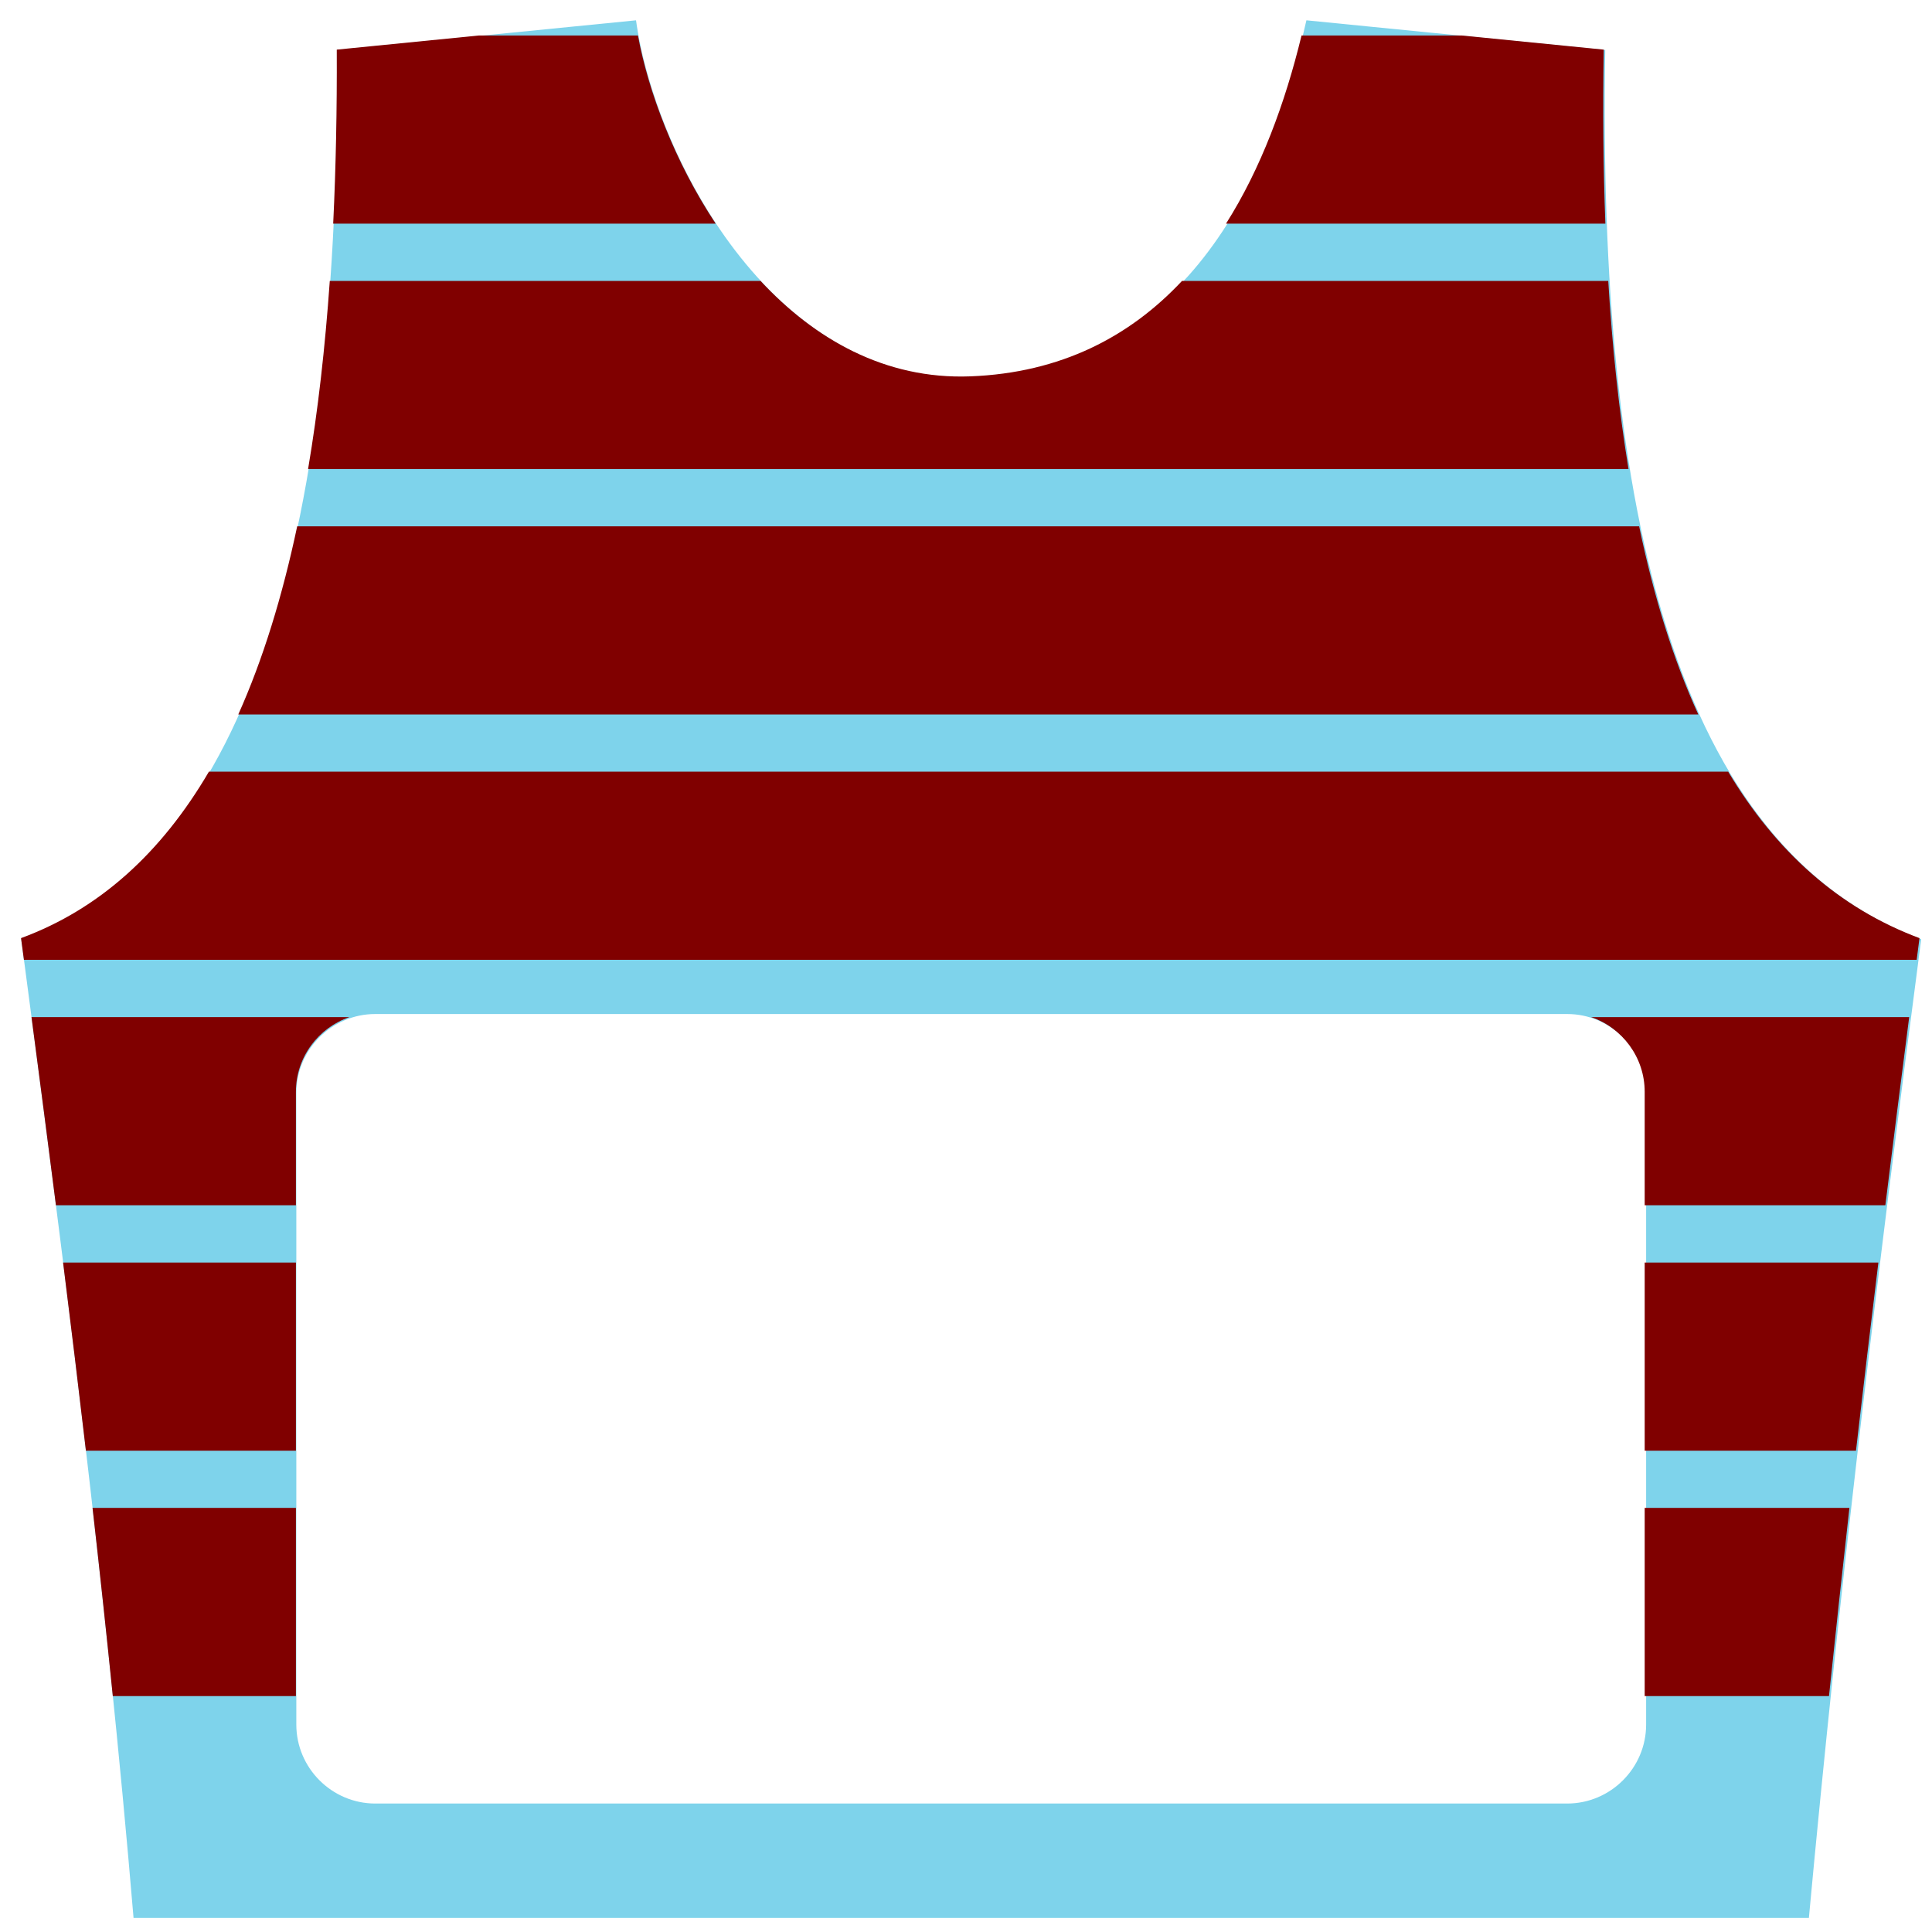 <?xml version="1.0" encoding="UTF-8" standalone="no"?>
<!-- Creator: CorelDRAW -->

<svg
   xmlns:dc="http://purl.org/dc/elements/1.1/"
   xmlns:cc="http://creativecommons.org/ns#"
   xmlns:rdf="http://www.w3.org/1999/02/22-rdf-syntax-ns#"
   xmlns:svg="http://www.w3.org/2000/svg"
   xmlns="http://www.w3.org/2000/svg"
   xmlns:sodipodi="http://sodipodi.sourceforge.net/DTD/sodipodi-0.dtd"
   xmlns:inkscape="http://www.inkscape.org/namespaces/inkscape"
   xml:space="preserve"
   width="200mm"
   height="200mm"
   style="shape-rendering:geometricPrecision; text-rendering:geometricPrecision; image-rendering:optimizeQuality; fill-rule:evenodd; clip-rule:evenodd"
   viewBox="0 0 200 200"
   id="svg4401"
   version="1.1"
   inkscape:version="0.48.4 r9939"
   sodipodi:docname="mezicas8.svg"><sodipodi:namedview
     pagecolor="#ffffff"
     bordercolor="#666666"
     borderopacity="1"
     objecttolerance="10"
     gridtolerance="10"
     guidetolerance="10"
     inkscape:pageopacity="0"
     inkscape:pageshadow="2"
     inkscape:window-width="1920"
     inkscape:window-height="1056"
     id="namedview4416"
     showgrid="false"
     inkscape:zoom="0.94192905"
     inkscape:cx="195.52824"
     inkscape:cy="407.53666"
     inkscape:window-x="0"
     inkscape:window-y="24"
     inkscape:window-maximized="1"
     inkscape:current-layer="svg4401" /><defs
     id="defs4403"><style
       type="text/css"
       id="style4405">
    .fil4 {fill:#28166F}
    .fil2 {fill:#DA251D}
    .fil1 {fill:white}
    .fil0 {fill:#7ED3EB}
    .fil3 {fill:#1F1A17;fill-rule:nonzero}
   </style><style
       id="style4405-6"
       type="text/css">
    .fil4 {fill:#28166F}
    .fil2 {fill:#DA251D}
    .fil1 {fill:white}
    .fil0 {fill:#7ED3EB}
    .fil3 {fill:#1F1A17;fill-rule:nonzero}
   </style></defs><g
     style="fill-rule:evenodd"
     id="g5668"
     transform="translate(0.018,0.036)"><path
       style="fill:#7ed3eb;fill-opacity:1"
       inkscape:connector-curvature="0"
       d="m 13.807,198.507 c 57.81,0 115.619,0 173.43,0 3.118,-33.688 7.181,-67.481 11.627,-101.317 C 173.412,87.703 165.377,52.841 166.154,5.141 155.842,4.117 145.532,3.092 135.221,2.067 131.009,20.847 121.237,38.207 100.523,38.991 79.809,39.776 67.682,15.65 65.824,2.067 55.513,3.092 45.201,4.117 34.89,5.141 35.103,53.828 26.501,88.236 2.182,97.19 6.649,130.833 10.953,164.511 13.807,198.507 z m 25.023,-93.572 123.385,0 c 4.495,0 8.173,3.678 8.173,8.173 l 0,65.384 c 0,4.495 -3.678,8.173 -8.173,8.173 l -123.385,0 c -4.495,0 -8.173,-3.678 -8.173,-8.173 l 0,-65.384 c 0,-4.495 3.678,-8.173 8.173,-8.173 z"
       class="fil2"
       id="_125105512-7" /></g><path
     style="fill:#800000;fill-opacity:1"
     d="m 175.781,13.031 c -17.383,1.727 -34.773,3.46 -52.156,5.188 0.097,22.156 -0.327,43.472 -1.312,63.875 l 140.406,0 C 247.587,59.269 237.963,33.51 234.188,13.031 z m 302,0 c -6.042,24.903 -14.933,48.875 -27.719,69.062 l 139.25,0 c -0.777,-20.452 -0.954,-41.767 -0.594,-63.875 -17.377,-1.727 -34.748,-3.461 -52.125,-5.188 z M 121.062,103.125 c -1.724,24.538 -4.339,47.611 -7.969,69.062 l 484.719,0 c -3.521,-21.5 -5.951,-44.598 -7.438,-69.062 l -156.469,0 c -19.118,20.417 -44.426,33.77 -77.719,35.031 -31.386,1.189 -57.208,-13.763 -77,-35.031 z m -11.969,90.094 c -5.476,25.829 -12.607,48.971 -21.625,69.062 l 535.969,0 c -9.197,-20.167 -16.351,-43.317 -21.719,-69.062 z M 76.688,283.281 C 59.377,312.83 36.688,333.709 7.719,344.375 c 0.353,2.656 0.71,5.313 1.062,7.969 l 694.812,0 c 0.348,-2.657 0.682,-5.311 1.031,-7.969 -29.771,-11.097 -52.802,-31.999 -70.219,-61.094 z M 11.562,373.375 c 3.031,23.016 6.041,46.024 8.969,69.062 l 88.094,0 0,-41.656 c 0,-12.675 8.259,-23.507 19.656,-27.406 z m 572.531,0 c 11.397,3.899 19.656,14.731 19.656,27.406 l 0,41.656 88.344,0 c 2.856,-23.013 5.768,-46.036 8.75,-69.062 z m -560.938,90.094 c 2.877,22.998 5.686,46.024 8.375,69.062 l 77.094,0 0,-69.062 z m 580.594,0 0,69.062 77.562,0 c 2.651,-23.015 5.404,-46.029 8.219,-69.062 z m -569.781,90.062 c 2.614,23.007 5.095,46.027 7.438,69.094 l 67.219,0 0,-69.094 z m 569.781,0 0,69.094 67.656,0 c 2.399,-23.018 4.9,-46.053 7.5,-69.094 z"
     transform="scale(0.282,0.282)"
     id="_125105512"
     inkscape:connector-curvature="0"
     sodipodi:nodetypes="cccccccccccccccccscccccccccccccccccscccscccccccccccccccccccccccc" /></svg>